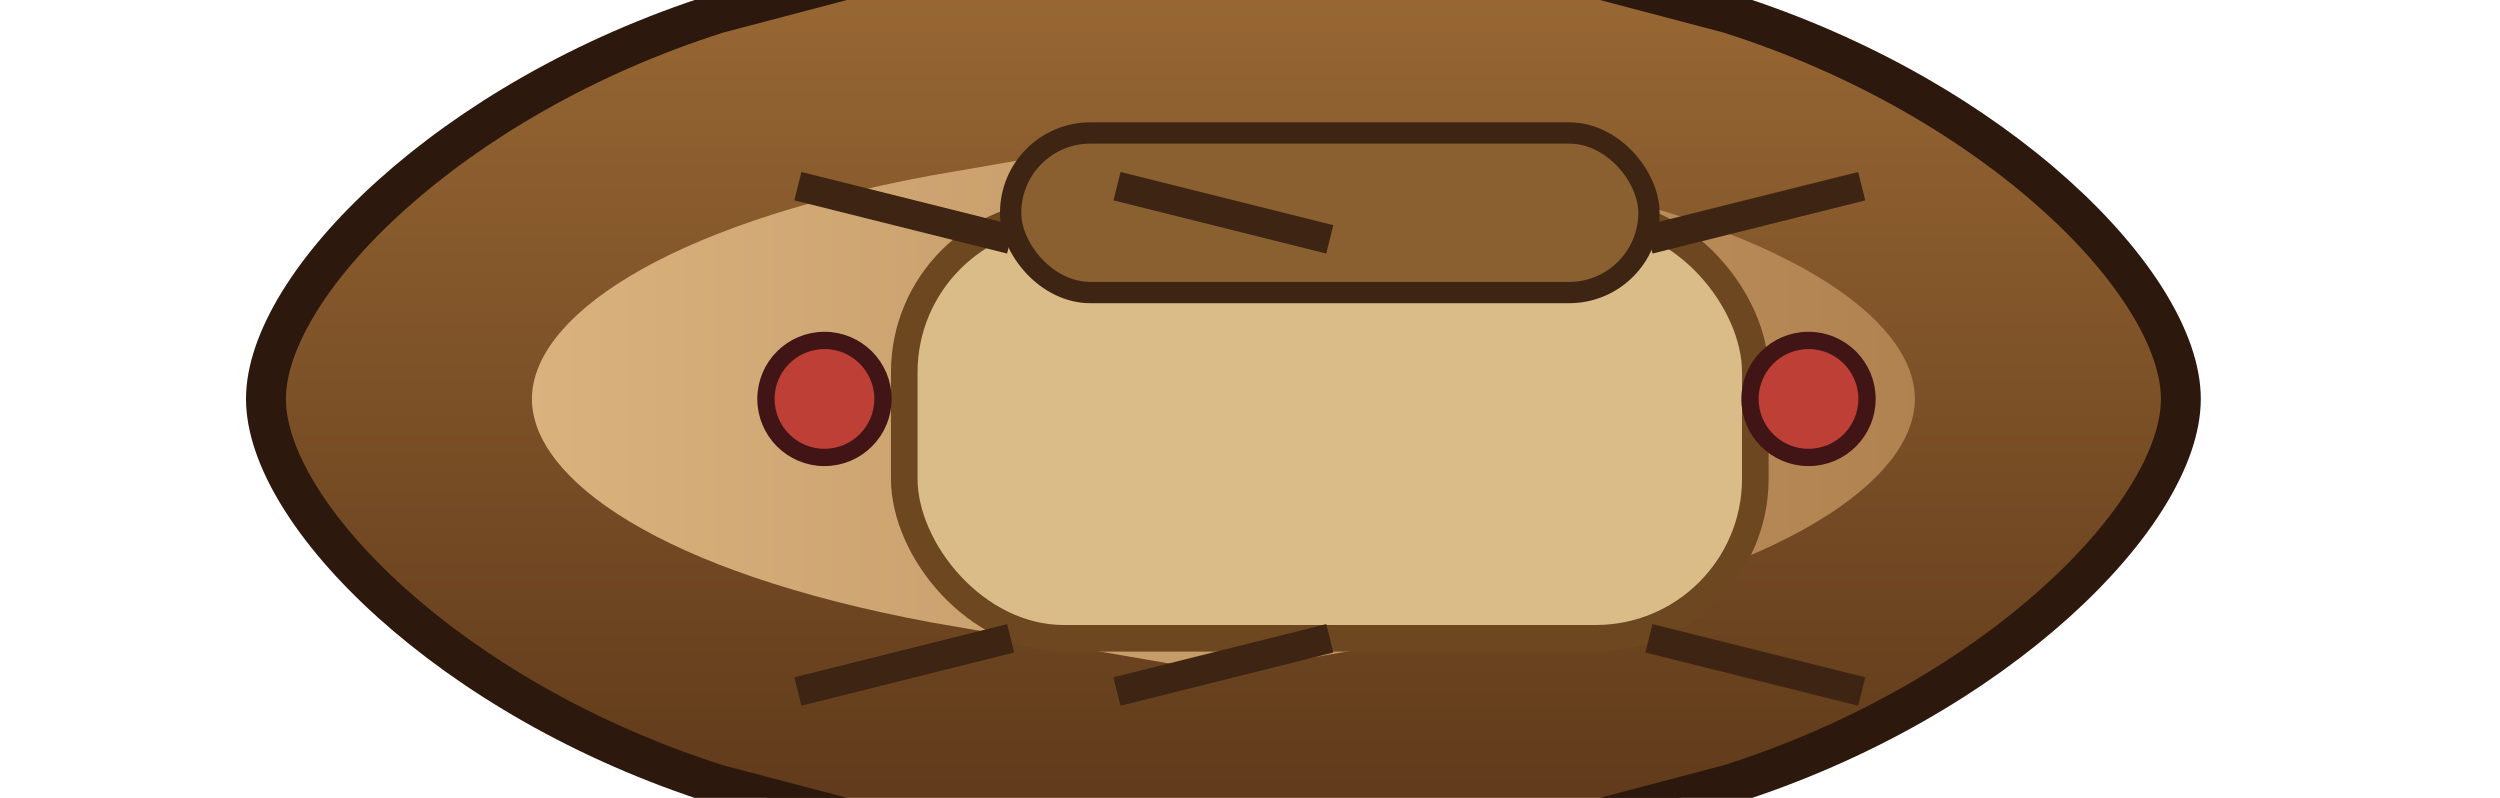 <svg xmlns="http://www.w3.org/2000/svg" viewBox="0 0 188 60">
  <defs>
    <linearGradient id="repeatHull" x1="0" y1="0" x2="0" y2="1">
      <stop offset="0" stop-color="#9f6d37"/>
      <stop offset="1" stop-color="#583417"/>
    </linearGradient>
    <linearGradient id="repeatDeck" x1="0" y1="0" x2="1" y2="0">
      <stop offset="0" stop-color="#d9b27e"/>
      <stop offset="1" stop-color="#b08250"/>
    </linearGradient>
  </defs>
  <path d="M20 30c0-8.6 13.8-22.6 34-29l38-10 38 10c20.2 6.4 34 20.4 34 29s-13.8 22.6-34 29l-38 10-38-10C33.8 52.6 20 38.6 20 30z" fill="url(#repeatHull)" stroke="#2c180c" stroke-width="3"/>
  <path d="M40 30c0-6 9.6-13 30-16.8l22-3.8 22 3.8c20.4 3.8 30 10.8 30 16.8s-9.6 13-30 16.8l-22 3.8-22-3.8c-20.4-3.8-30-10.8-30-16.8z" fill="url(#repeatDeck)"/>
  <g transform="translate(100 28)">
    <rect x="-32" y="-12" width="64" height="32" rx="12" fill="#dabc88" stroke="#6d471f" stroke-width="2"/>
    <rect x="-24" y="-18" width="48" height="12" rx="6" fill="#8a6031" stroke="#3d2413" stroke-width="1.6"/>
    <g stroke="#3d2413" stroke-width="2.2">
      <line x1="-24" y1="-10" x2="-40" y2="-14"/>
      <line x1="0" y1="-10" x2="-16" y2="-14"/>
      <line x1="24" y1="-10" x2="40" y2="-14"/>
      <line x1="-24" y1="20" x2="-40" y2="24"/>
      <line x1="0" y1="20" x2="-16" y2="24"/>
      <line x1="24" y1="20" x2="40" y2="24"/>
    </g>
  </g>
  <g fill="#be3f35" stroke="#411415" stroke-width="1.3">
    <circle cx="62" cy="30" r="4.4"/>
    <circle cx="136" cy="30" r="4.4"/>
  </g>
</svg>
